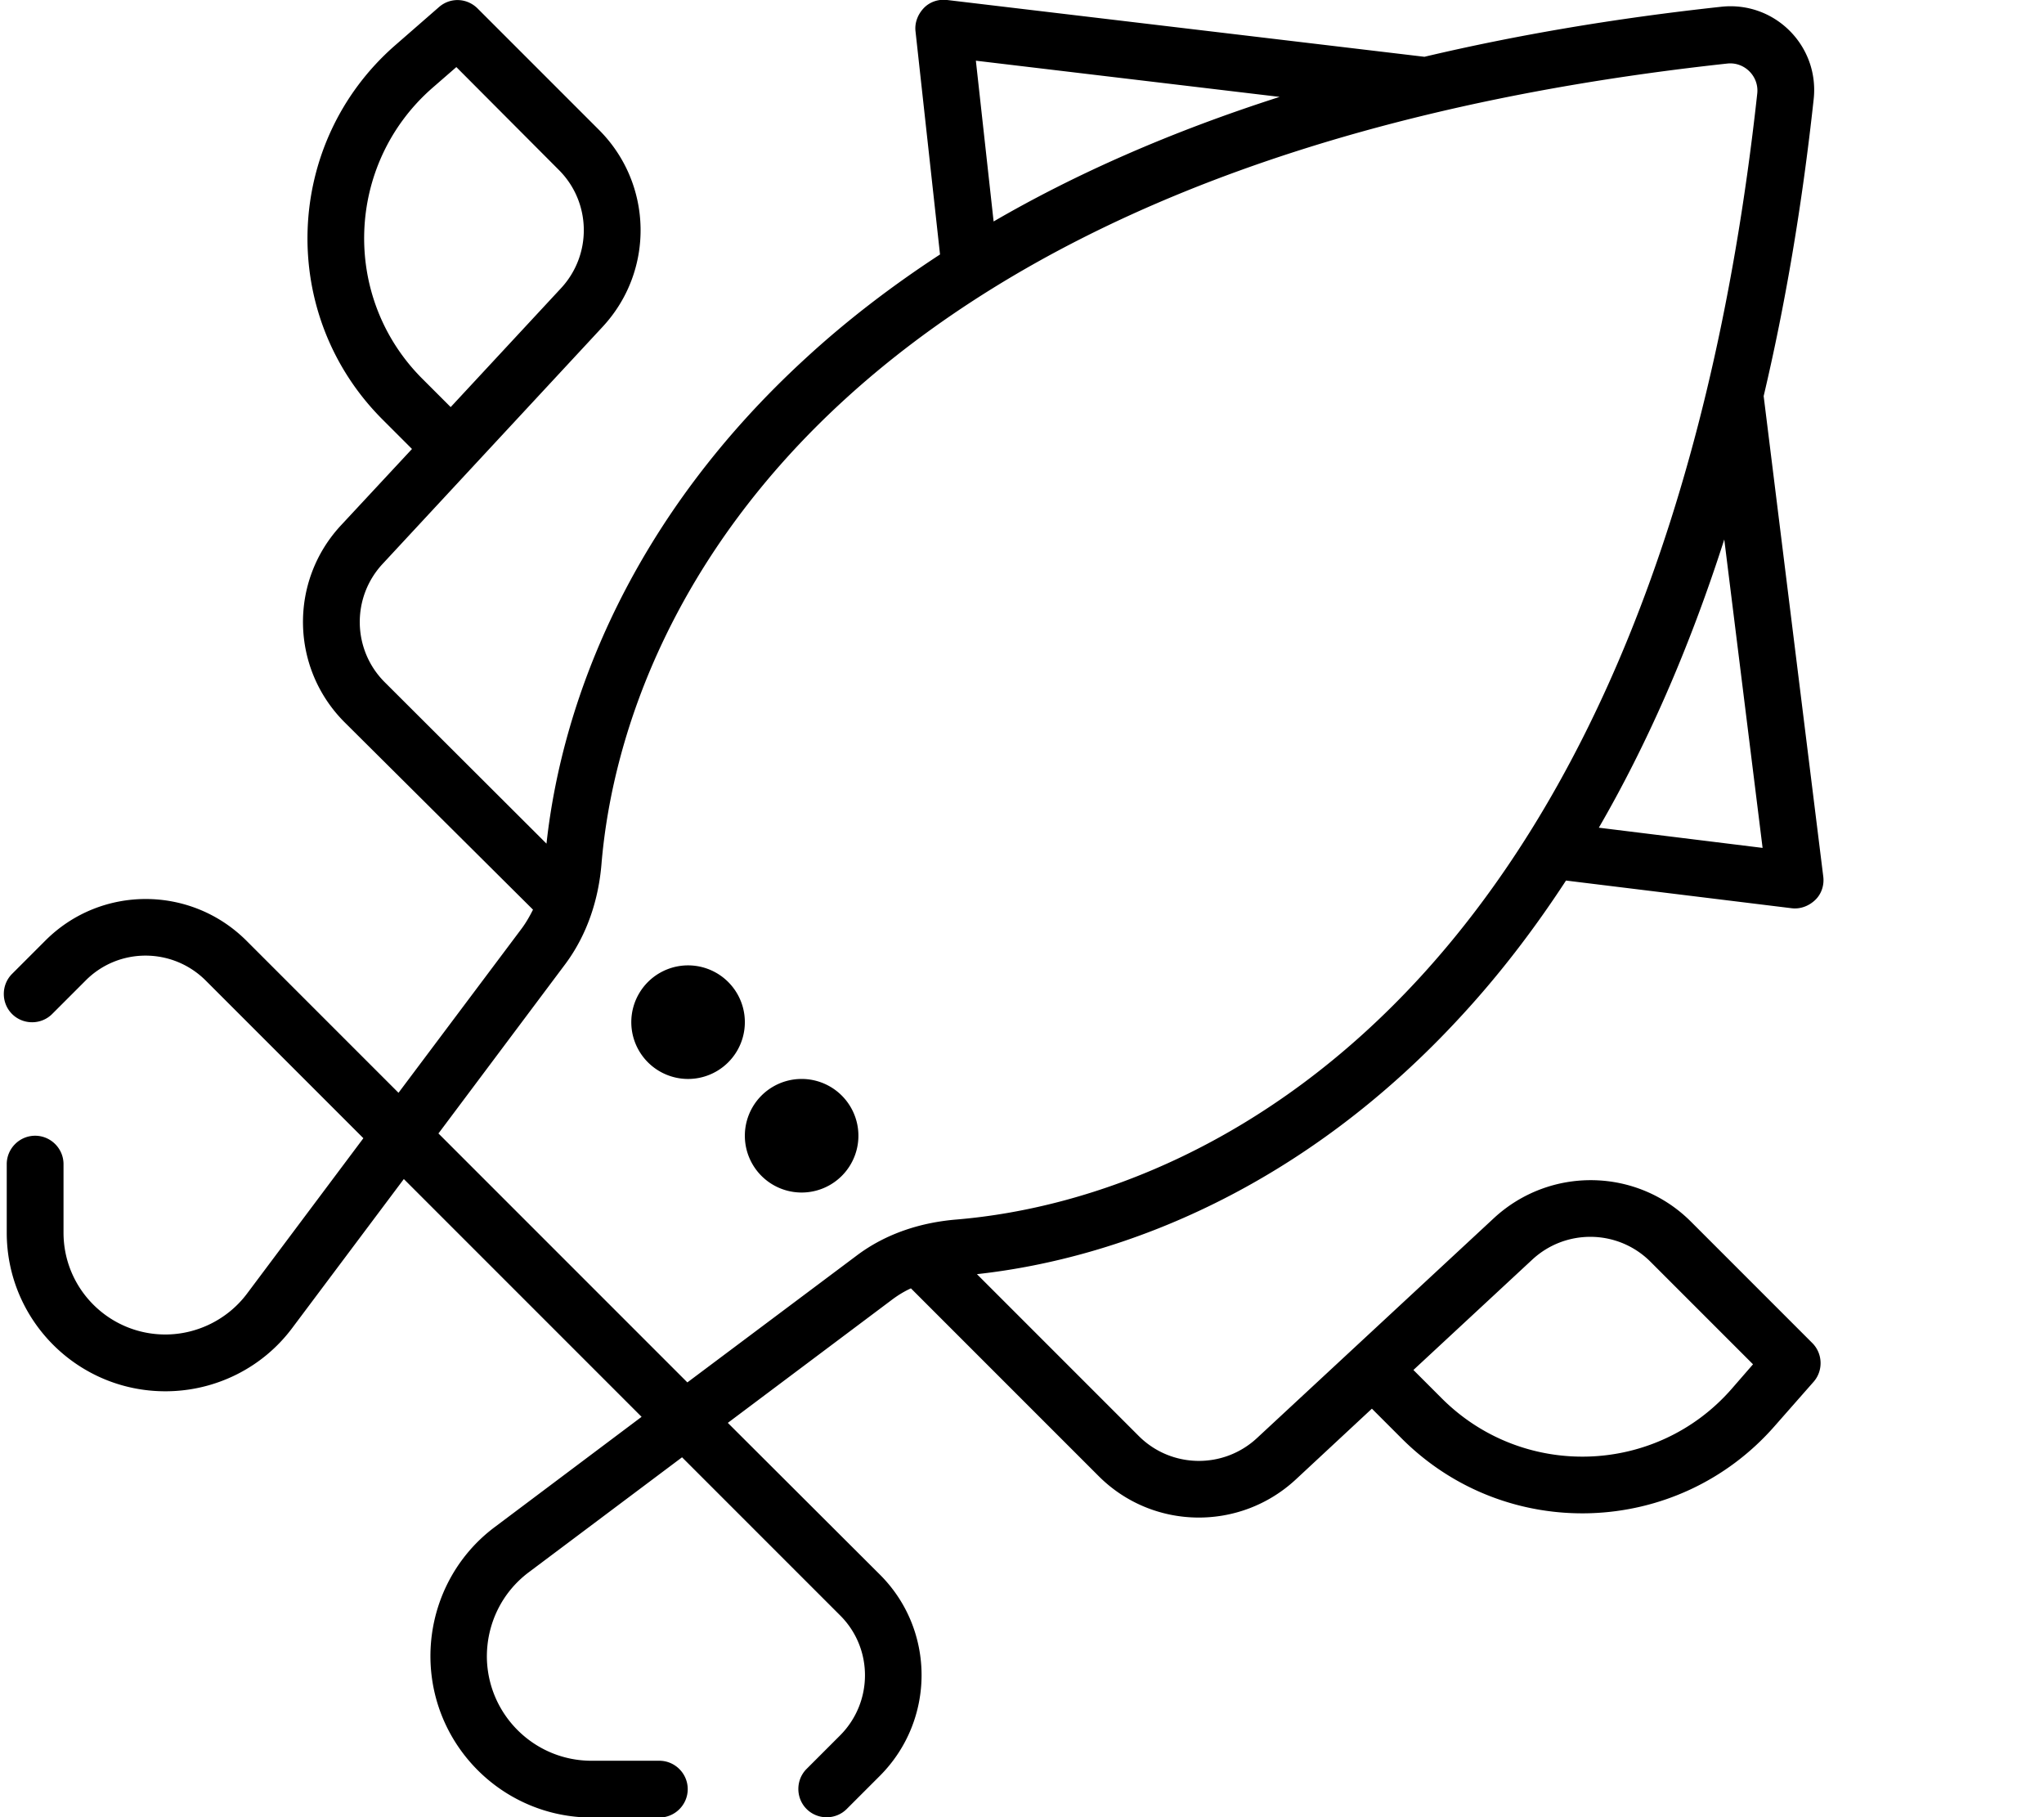 <svg xmlns="http://www.w3.org/2000/svg" viewBox="0 0 576 512"><path d="M123.7 2c3.2-2.8 7.9-2.6 10.9 .4l34.2 34.2c15.2 15.2 15.7 39.7 1 55.5l-62 66.8c-8.8 9.5-8.5 24.2 .6 33.3L154 237.7c4.5-41.1 24.4-92.3 73.3-137c11-10.1 23.5-19.8 37.6-29L258 8.9c-.3-2.4 .6-4.8 2.3-6.6s4.2-2.6 6.6-2.3L401.4 16c25.4-6 53.2-10.8 83.7-14.1c15-1.6 27.6 11 26 26c-3.3 30.4-8.1 58.3-14.1 83.7L513.8 247c.3 2.4-.5 4.9-2.3 6.6s-4.2 2.6-6.6 2.3l-63.6-7.8c-9.2 14.1-18.9 26.6-29 37.6c-44.7 48.9-96 68.8-137 73.3l45.6 45.6c9.1 9.1 23.8 9.4 33.3 .6l66.8-62c15.8-14.6 40.3-14.2 55.5 1l34.2 34.2c3 3 3.1 7.8 .4 10.9l-11 12.5c-27.4 31.3-75.6 33-105.1 3.5l-8.4-8.4-21.5 20c-15.8 14.6-40.3 14.2-55.5-1L256.7 363c-2 .9-3.9 2.1-5.6 3.4l-46 34.5L248 443.7c15.6 15.6 15.6 40.9 0 56.6l-9.4 9.4c-3.1 3.1-8.2 3.1-11.3 0s-3.1-8.2 0-11.3l9.4-9.4c9.4-9.4 9.4-24.6 0-33.9l-44.5-44.5-43.2 32.4c-7.6 5.7-11.9 14.6-11.8 24.1c.3 16.1 13.4 29 29.5 29h19.1c4.4 0 8 3.6 8 8s-3.6 8-8 8H166.8c-24.8 0-45.1-19.9-45.5-44.8c-.2-14.6 6.5-28.4 18.2-37.1l41.3-31-67-67L82.4 374.1C74 385.4 60.7 392 46.6 392c-24.7 0-44.7-20-44.7-44.7V328c0-4.4 3.6-8 8-8s8 3.6 8 8v19.3c0 15.9 12.9 28.7 28.7 28.7c9 0 17.6-4.3 23-11.5l32.8-43.8L58 276.3c-9.4-9.4-24.6-9.4-33.9 0l-9.4 9.4c-3.1 3.1-8.2 3.1-11.3 0s-3.1-8.2 0-11.3l9.4-9.4c15.6-15.6 40.9-15.6 56.6 0l42.9 42.9 34.5-46c1.3-1.7 2.4-3.6 3.4-5.6L97.1 203.5c-15.2-15.2-15.7-39.7-1-55.5l20-21.5-8.4-8.4C78.3 88.6 79.9 40.4 111.2 12.9L123.7 2zm-.2 317.3l70.2 70.2 47.8-35.8c8.4-6.3 18.3-9.3 28.1-10.1c38-3.2 87.5-21.1 130.9-68.6c43.4-47.5 81.2-125.2 94.7-248.7c.5-4.8-3.6-8.9-8.4-8.4C363.3 31.3 285.6 69.1 238.1 112.5c-47.5 43.4-65.4 92.9-68.6 130.9c-.8 9.8-3.9 19.7-10.1 28.1l-35.8 47.8zm327-86.1l46.2 5.7-10.8-86.9c-10 31.2-22 58.2-35.4 81.3zM360.6 27.3L275 17.1l5 45.3c22.9-13.3 49.7-25.2 80.6-35.1zM127 114.7l31.1-33.5c8.8-9.5 8.5-24.2-.6-33.3L128.6 18.9l-6.9 6C97.4 46.3 96.1 83.8 119 106.7l8 8zM398.3 386l8 8c22.9 22.9 60.4 21.7 81.7-2.7l6-6.9-28.9-28.9c-9.1-9.1-23.8-9.4-33.3-.6L398.3 386zM209.9 320a16 16 0 1 1 32 0 16 16 0 1 1 -32 0zm-16-48a16 16 0 1 1 0 32 16 16 0 1 1 0-32z"/></svg>